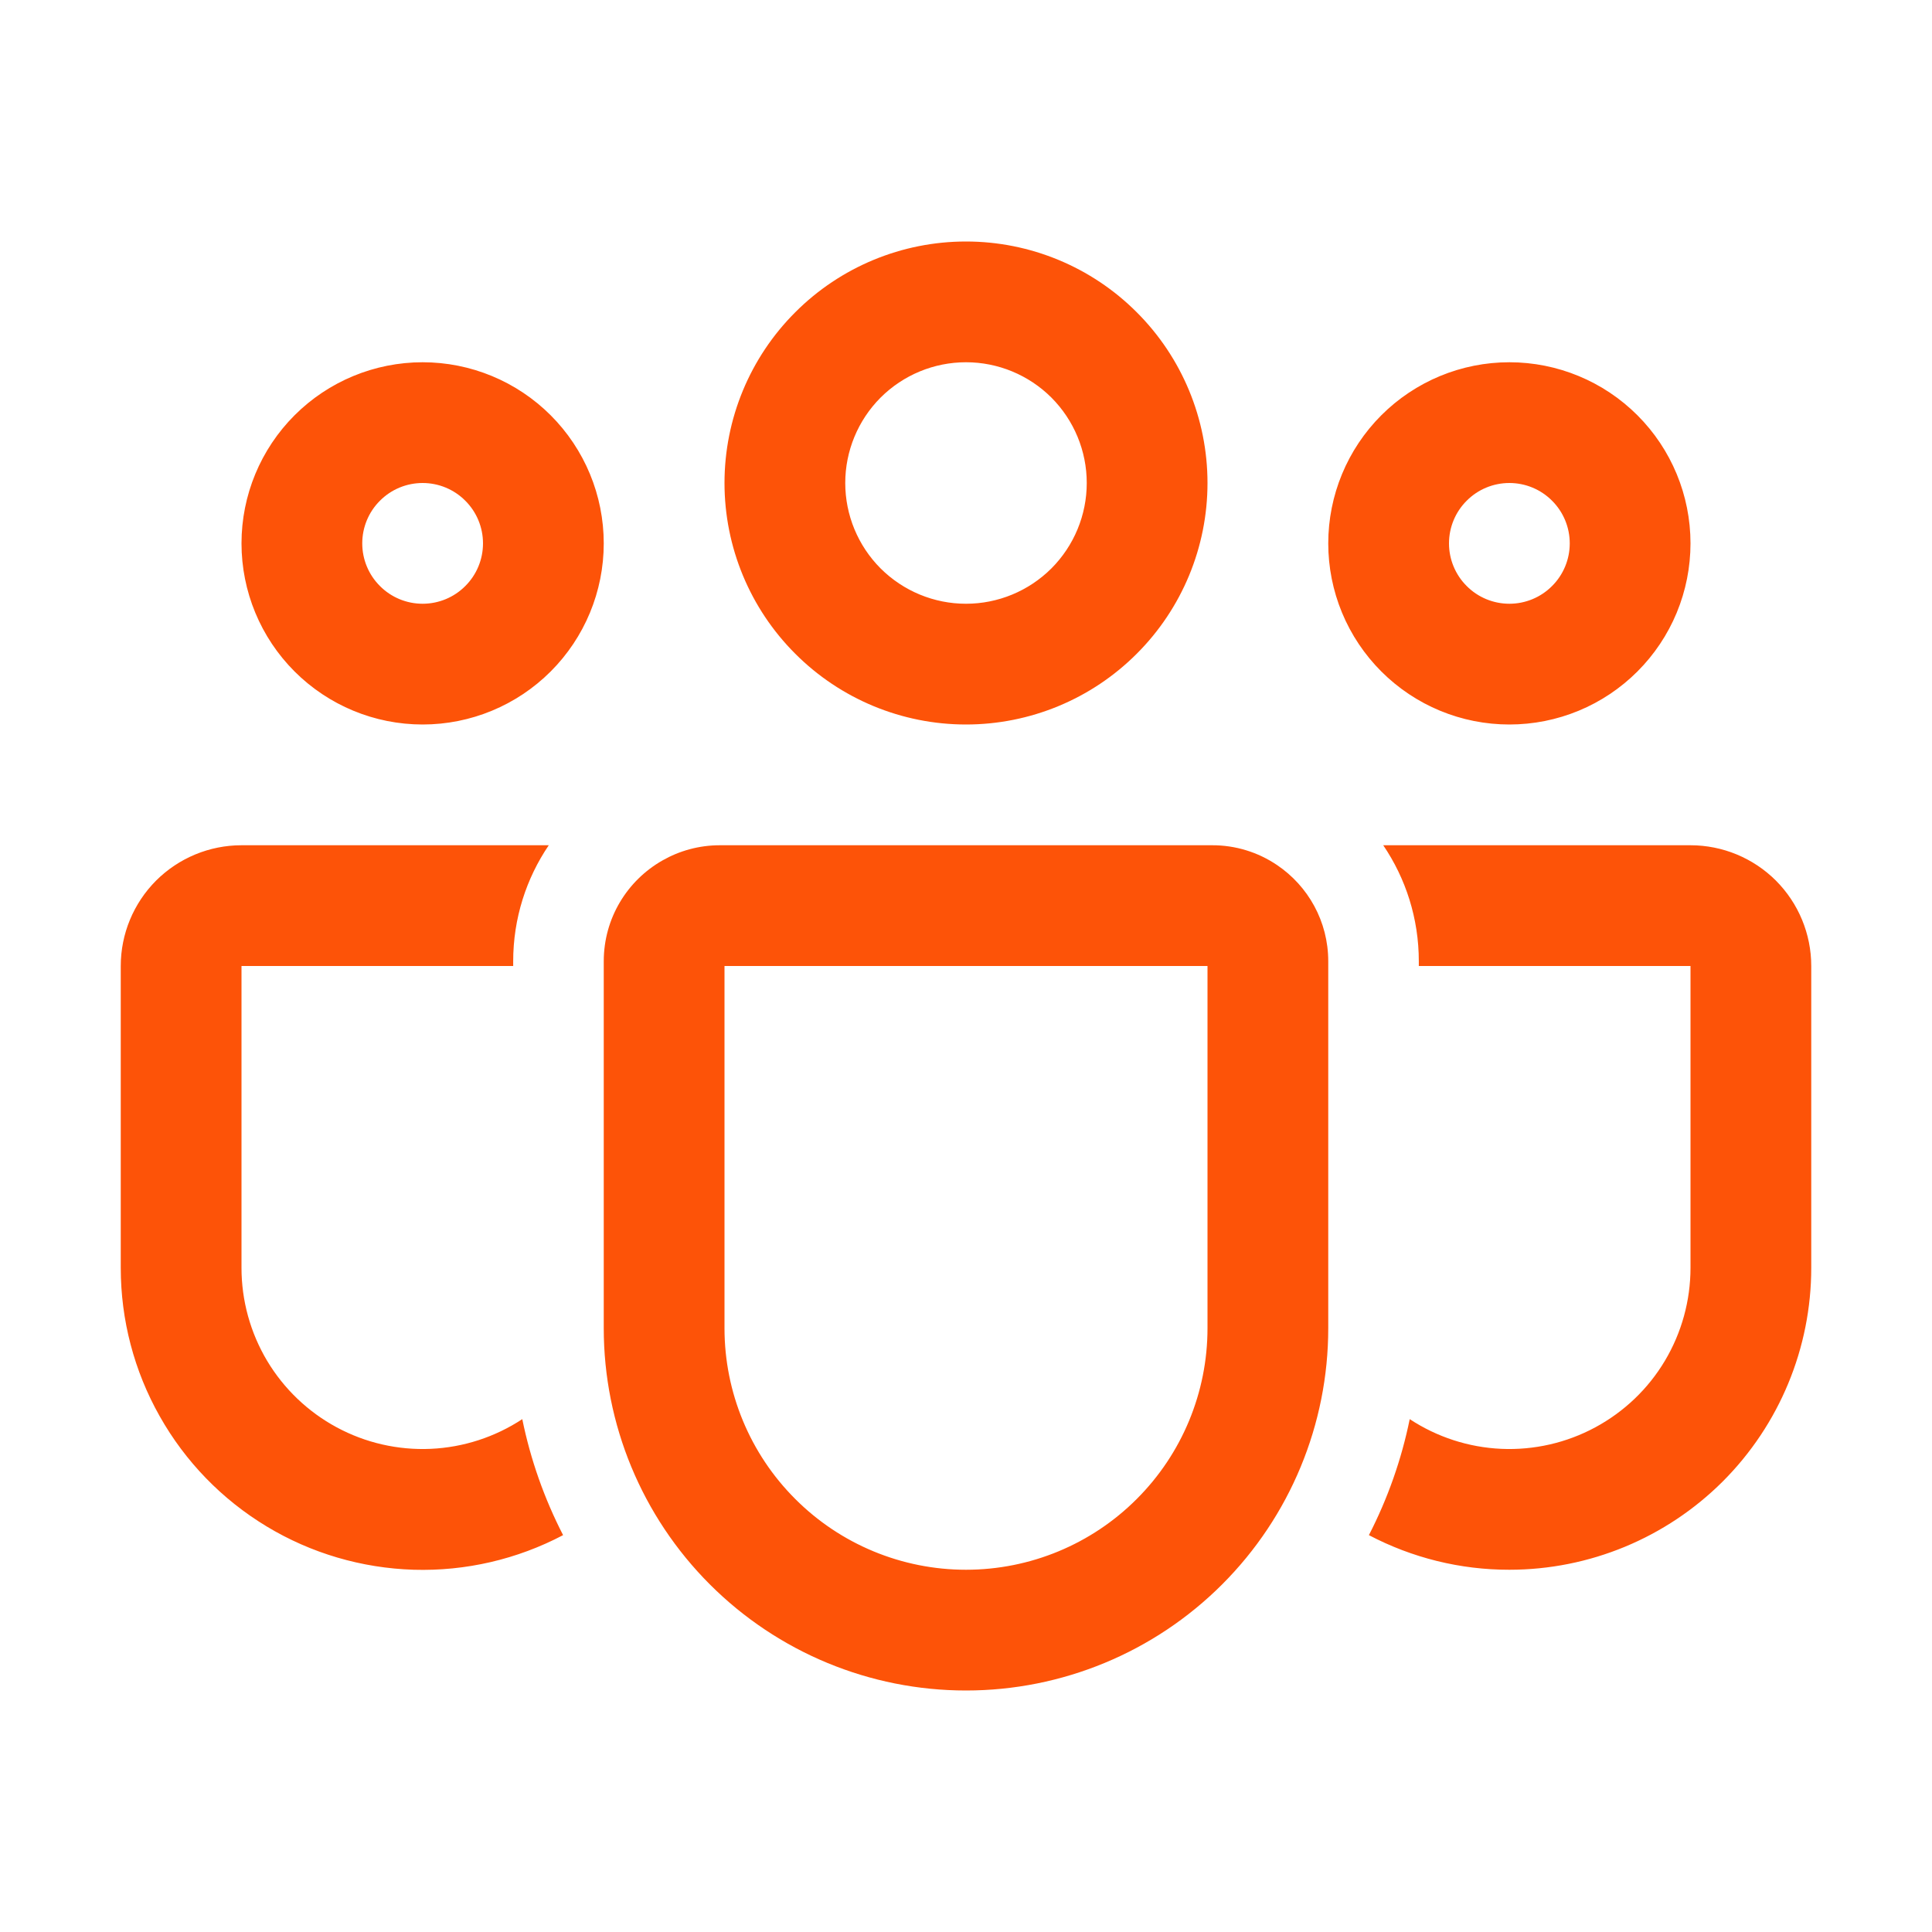 <svg width="24" height="24" viewBox="0 0 24 24" fill="none" xmlns="http://www.w3.org/2000/svg">
<path d="M12 9C12.796 9 13.559 8.684 14.121 8.121C14.684 7.559 15 6.796 15 6C15 5.204 14.684 4.441 14.121 3.879C13.559 3.316 12.796 3 12 3C11.204 3 10.441 3.316 9.879 3.879C9.316 4.441 9 5.204 9 6C9 6.796 9.316 7.559 9.879 8.121C10.441 8.684 11.204 9 12 9ZM12 7.5C11.602 7.5 11.221 7.342 10.939 7.061C10.658 6.779 10.5 6.398 10.5 6C10.5 5.602 10.658 5.221 10.939 4.939C11.221 4.658 11.602 4.5 12 4.5C12.398 4.5 12.779 4.658 13.061 4.939C13.342 5.221 13.5 5.602 13.5 6C13.5 6.398 13.342 6.779 13.061 7.061C12.779 7.342 12.398 7.5 12 7.5ZM5.25 9C5.847 9 6.419 8.763 6.841 8.341C7.263 7.919 7.5 7.347 7.5 6.75C7.5 6.153 7.263 5.581 6.841 5.159C6.419 4.737 5.847 4.5 5.25 4.5C4.653 4.5 4.081 4.737 3.659 5.159C3.237 5.581 3 6.153 3 6.75C3 7.347 3.237 7.919 3.659 8.341C4.081 8.763 4.653 9 5.25 9ZM5.25 7.5C5.051 7.5 4.86 7.421 4.72 7.28C4.579 7.14 4.5 6.949 4.5 6.75C4.5 6.551 4.579 6.36 4.72 6.22C4.86 6.079 5.051 6 5.25 6C5.449 6 5.64 6.079 5.78 6.22C5.921 6.36 6 6.551 6 6.75C6 6.949 5.921 7.14 5.78 7.28C5.64 7.421 5.449 7.5 5.25 7.5ZM21 6.75C21 7.045 20.942 7.338 20.829 7.611C20.716 7.884 20.55 8.132 20.341 8.341C20.132 8.55 19.884 8.716 19.611 8.829C19.338 8.942 19.046 9 18.75 9C18.454 9 18.162 8.942 17.889 8.829C17.616 8.716 17.368 8.55 17.159 8.341C16.95 8.132 16.784 7.884 16.671 7.611C16.558 7.338 16.5 7.045 16.5 6.75C16.5 6.153 16.737 5.581 17.159 5.159C17.581 4.737 18.153 4.5 18.75 4.5C19.347 4.5 19.919 4.737 20.341 5.159C20.763 5.581 21 6.153 21 6.75ZM19.5 6.75C19.5 6.551 19.421 6.36 19.28 6.22C19.14 6.079 18.949 6 18.75 6C18.551 6 18.36 6.079 18.22 6.22C18.079 6.36 18 6.551 18 6.75C18 6.949 18.079 7.14 18.22 7.28C18.36 7.421 18.551 7.5 18.75 7.5C18.949 7.5 19.14 7.421 19.28 7.28C19.421 7.14 19.5 6.949 19.5 6.75ZM8.229 10.689C8.439 10.569 8.683 10.5 8.942 10.5H15.058C15.345 10.499 15.626 10.585 15.864 10.746C16.248 11.005 16.5 11.444 16.5 11.942V16.5C16.5 17.694 16.026 18.838 15.182 19.682C14.338 20.526 13.194 21 12 21C10.806 21 9.662 20.526 8.818 19.682C7.974 18.838 7.5 17.694 7.5 16.5V11.942C7.5 11.405 7.793 10.937 8.229 10.689ZM9 16.5C9 17.296 9.316 18.059 9.879 18.621C10.441 19.184 11.204 19.5 12 19.5C12.796 19.5 13.559 19.184 14.121 18.621C14.684 18.059 15 17.296 15 16.5V12H9V16.5ZM6.375 11.942C6.375 11.408 6.538 10.911 6.817 10.5H3C2.602 10.5 2.221 10.658 1.939 10.939C1.658 11.221 1.5 11.602 1.5 12V15.75C1.5 16.396 1.666 17.031 1.984 17.593C2.301 18.156 2.758 18.627 3.311 18.961C3.863 19.295 4.493 19.48 5.139 19.5C5.784 19.519 6.424 19.371 6.995 19.07C6.761 18.615 6.59 18.13 6.488 17.629C6.149 17.852 5.756 17.98 5.35 17.998C4.944 18.016 4.541 17.924 4.183 17.731C3.825 17.538 3.527 17.253 3.318 16.904C3.11 16.555 3 16.156 3 15.75V12H6.375V11.942ZM18.75 19.5C18.142 19.501 17.543 19.353 17.005 19.07C17.239 18.615 17.41 18.13 17.512 17.629C17.851 17.852 18.244 17.98 18.65 17.998C19.056 18.016 19.459 17.924 19.817 17.731C20.175 17.538 20.474 17.253 20.682 16.904C20.89 16.555 21 16.156 21 15.75V12H17.625V11.942C17.625 11.408 17.462 10.911 17.183 10.5H21C21.398 10.5 21.779 10.658 22.061 10.939C22.342 11.221 22.5 11.602 22.5 12V15.75C22.5 16.745 22.105 17.698 21.402 18.402C20.698 19.105 19.745 19.5 18.75 19.5Z" fill="#FD5308"/>
</svg>
